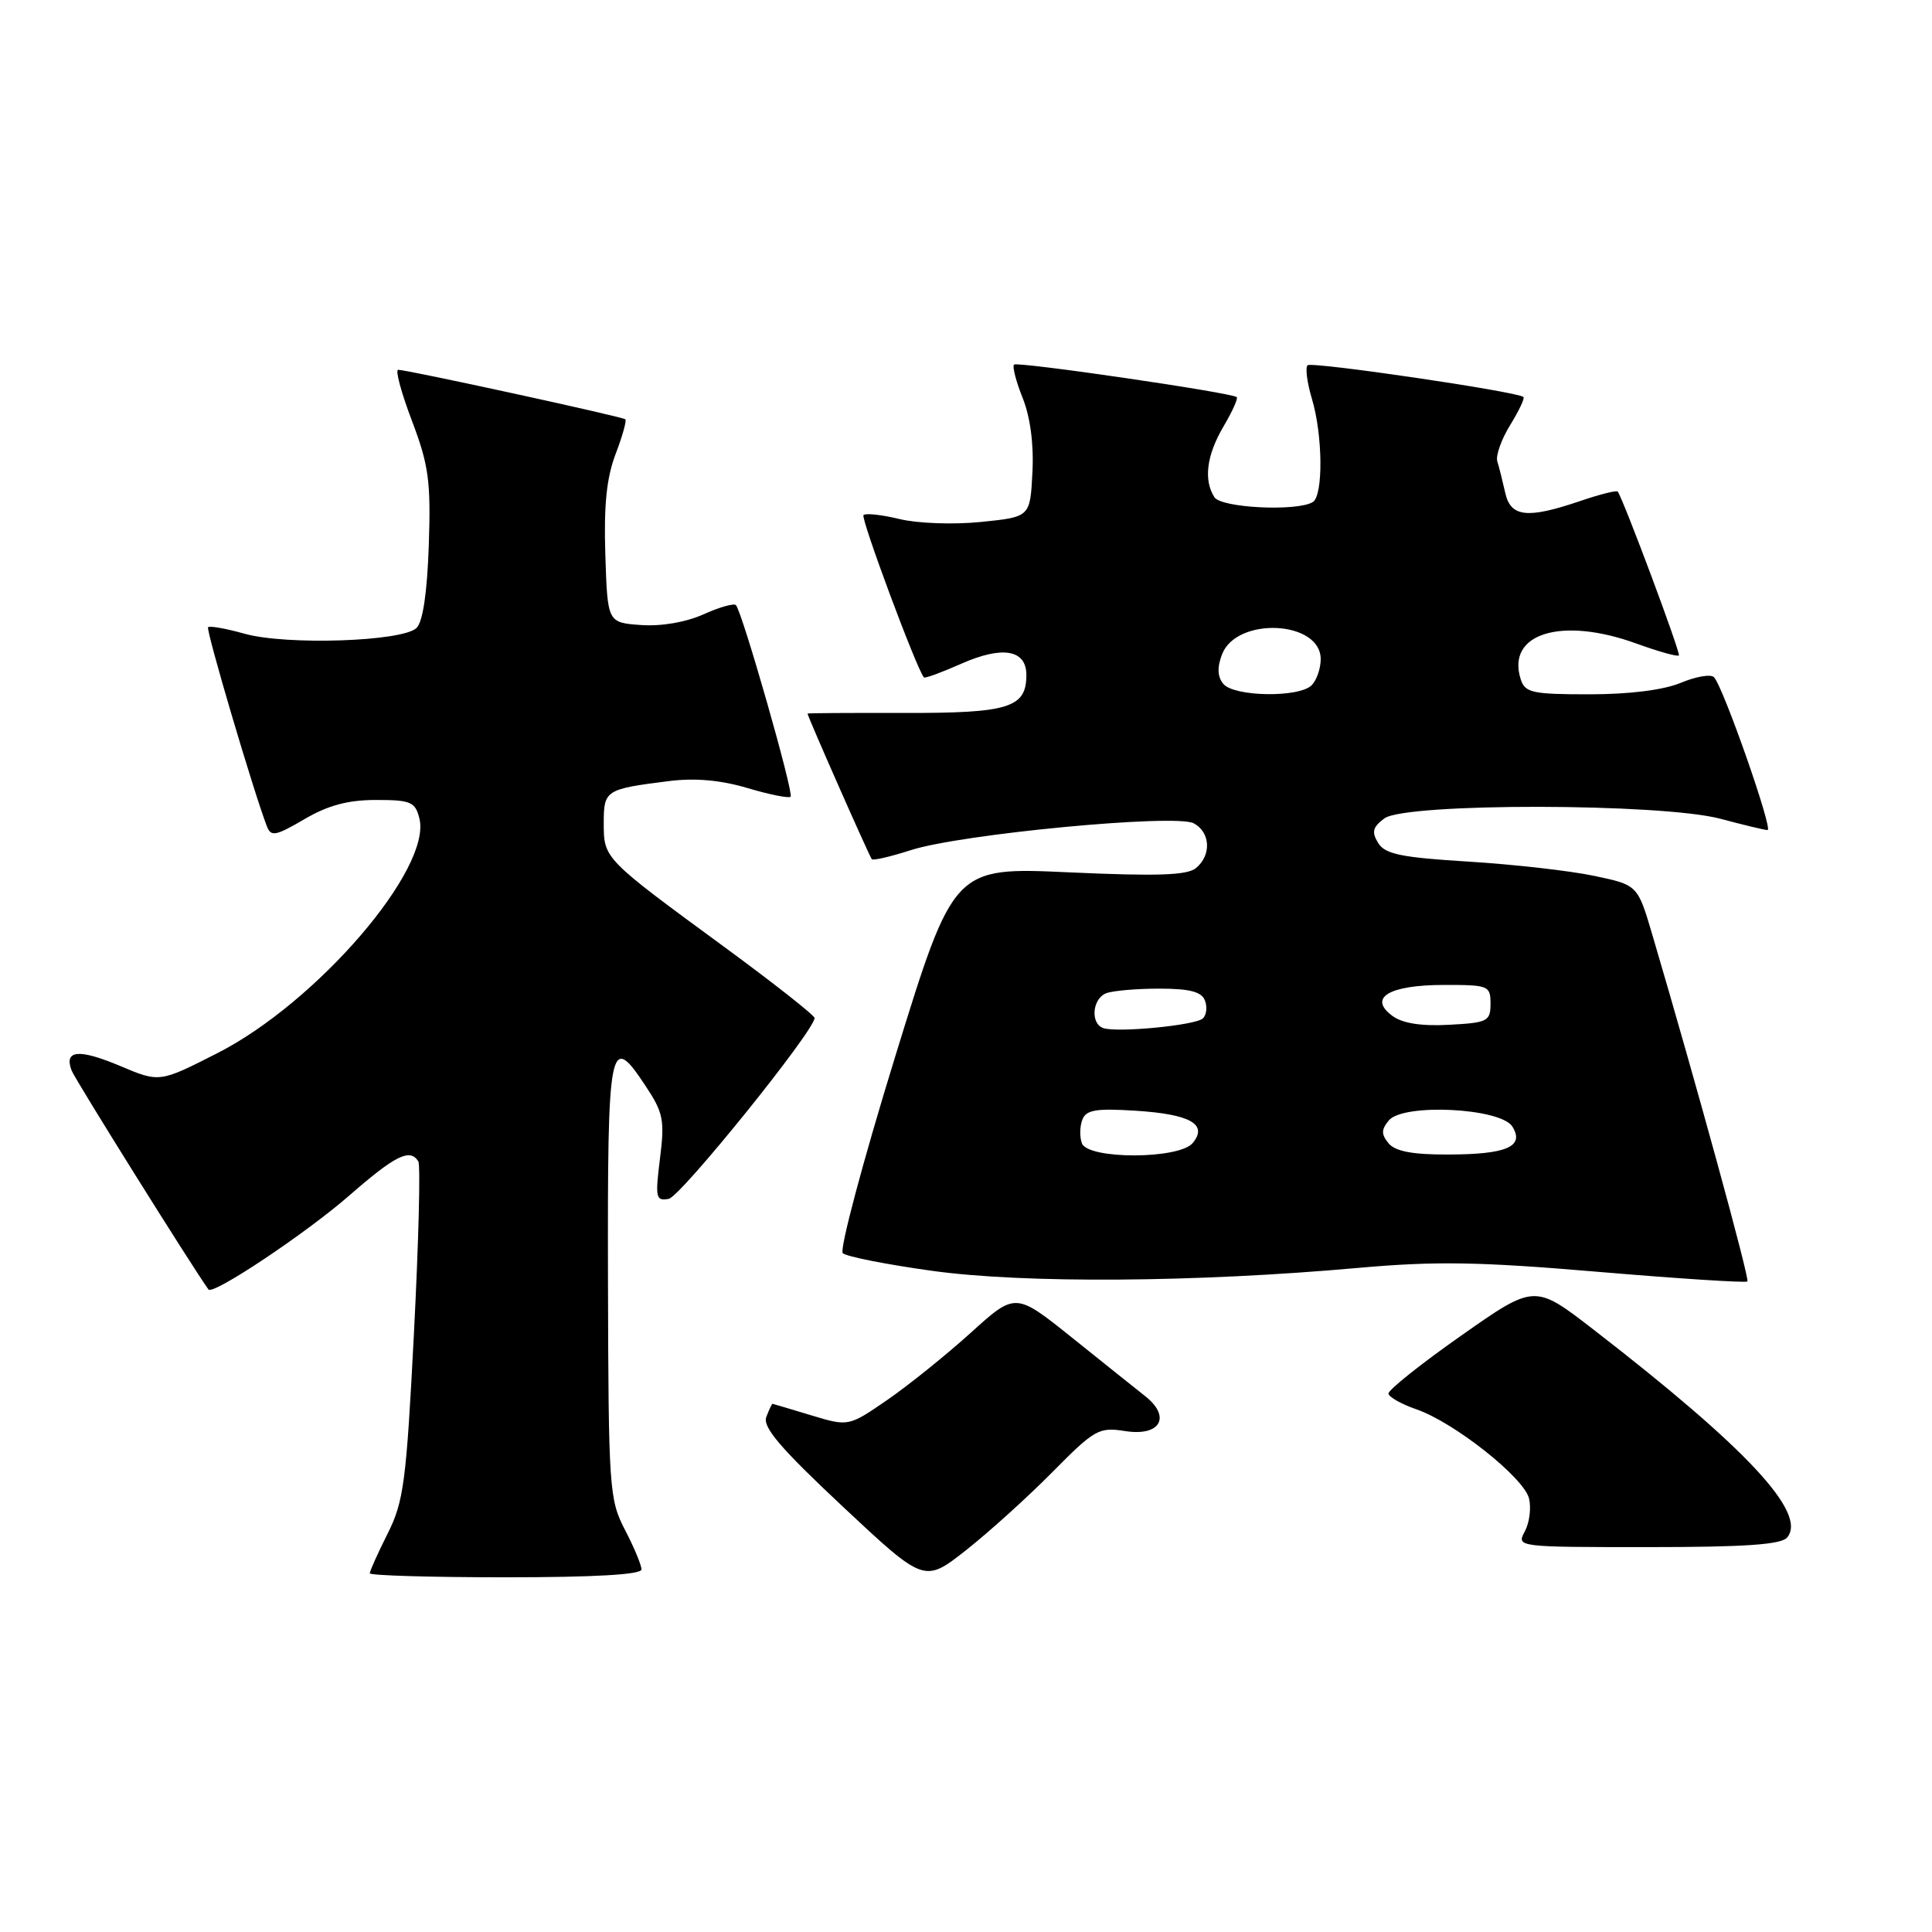 <?xml version="1.0" encoding="UTF-8" standalone="no"?>
<!DOCTYPE svg PUBLIC "-//W3C//DTD SVG 1.1//EN" "http://www.w3.org/Graphics/SVG/1.1/DTD/svg11.dtd" >
<svg xmlns="http://www.w3.org/2000/svg" xmlns:xlink="http://www.w3.org/1999/xlink" version="1.1" viewBox="0 0 256 256">
 <g >
 <path fill="currentColor"
d=" M 139.45 195.06 C 145.04 189.40 145.62 189.08 149.05 189.62 C 153.72 190.37 155.24 187.77 151.76 185.01 C 150.52 184.03 146.14 180.53 142.03 177.23 C 134.55 171.24 134.55 171.24 128.63 176.60 C 125.37 179.55 120.39 183.55 117.57 185.50 C 112.43 189.03 112.43 189.03 107.47 187.53 C 104.73 186.70 102.44 186.02 102.36 186.01 C 102.28 186.00 101.91 186.79 101.54 187.75 C 101.02 189.09 103.41 191.89 111.67 199.63 C 122.48 209.75 122.48 209.75 127.99 205.42 C 131.02 203.03 136.18 198.37 139.45 195.06 Z  M 85.00 207.96 C 85.00 207.39 84.02 205.03 82.81 202.71 C 80.72 198.67 80.63 197.30 80.56 169.59 C 80.49 138.11 80.77 136.67 85.52 143.86 C 87.90 147.44 88.09 148.42 87.45 153.52 C 86.80 158.73 86.90 159.17 88.62 158.85 C 90.19 158.55 107.77 136.77 107.94 134.90 C 107.97 134.57 102.54 130.29 95.87 125.40 C 79.98 113.75 80.00 113.77 80.00 109.07 C 80.00 104.70 80.21 104.56 88.62 103.50 C 92.08 103.06 95.47 103.36 99.04 104.42 C 101.96 105.29 104.53 105.80 104.76 105.57 C 105.22 105.12 98.33 81.00 97.51 80.18 C 97.24 79.91 95.30 80.46 93.20 81.41 C 90.88 82.45 87.63 83.01 84.94 82.82 C 80.50 82.50 80.50 82.50 80.21 73.51 C 80.00 66.98 80.37 63.33 81.56 60.19 C 82.47 57.82 83.05 55.74 82.86 55.56 C 82.47 55.21 53.96 49.00 52.76 49.00 C 52.35 49.00 53.17 52.04 54.58 55.75 C 56.81 61.63 57.10 63.75 56.82 72.20 C 56.61 78.45 56.04 82.37 55.20 83.20 C 53.39 85.01 37.97 85.53 32.39 83.97 C 29.94 83.28 27.78 82.90 27.57 83.11 C 27.26 83.44 33.57 104.82 35.36 109.48 C 35.90 110.90 36.52 110.78 40.33 108.55 C 43.46 106.71 46.11 106.00 49.82 106.00 C 54.44 106.00 55.02 106.25 55.57 108.44 C 57.25 115.10 41.98 132.84 28.82 139.54 C 21.14 143.45 21.14 143.45 15.93 141.25 C 10.44 138.94 8.45 139.12 9.49 141.85 C 9.95 143.05 25.39 167.75 27.62 170.86 C 28.20 171.66 40.53 163.43 46.31 158.39 C 52.38 153.09 54.34 152.12 55.43 153.89 C 55.73 154.37 55.47 164.61 54.85 176.64 C 53.84 196.34 53.50 198.97 51.36 203.22 C 50.06 205.81 49.00 208.17 49.00 208.47 C 49.00 208.76 57.10 209.00 67.00 209.00 C 78.79 209.00 85.00 208.64 85.00 207.96 Z  M 236.81 203.72 C 239.49 200.50 231.50 191.92 211.14 176.17 C 203.34 170.14 203.34 170.14 193.61 176.98 C 188.25 180.74 183.92 184.20 183.98 184.66 C 184.03 185.12 185.71 186.06 187.70 186.75 C 192.69 188.48 201.90 195.77 202.60 198.54 C 202.91 199.79 202.67 201.76 202.05 202.91 C 200.93 204.99 200.98 205.00 218.34 205.00 C 231.24 205.00 236.03 204.67 236.81 203.72 Z  M 180.00 168.00 C 190.26 167.09 195.96 167.18 211.83 168.53 C 222.47 169.43 231.33 170.00 231.54 169.80 C 231.86 169.47 224.74 143.50 218.95 123.89 C 217.00 117.27 217.00 117.27 211.25 116.06 C 208.09 115.39 200.60 114.54 194.61 114.17 C 185.63 113.62 183.52 113.18 182.61 111.69 C 181.72 110.25 181.89 109.59 183.44 108.44 C 186.23 106.37 220.23 106.41 228.00 108.50 C 231.03 109.31 233.82 109.98 234.21 109.99 C 234.99 110.00 228.32 90.96 227.11 89.73 C 226.70 89.30 224.71 89.64 222.71 90.48 C 220.42 91.43 215.92 92.00 210.60 92.00 C 203.01 92.00 202.07 91.79 201.50 90.00 C 199.57 83.93 206.90 81.67 216.82 85.27 C 219.74 86.33 222.28 87.04 222.46 86.85 C 222.73 86.56 215.17 66.33 214.36 65.14 C 214.22 64.94 211.98 65.50 209.38 66.39 C 202.35 68.78 200.15 68.53 199.44 65.25 C 199.10 63.74 198.64 61.89 198.40 61.14 C 198.17 60.39 198.93 58.23 200.10 56.33 C 201.27 54.44 202.06 52.76 201.86 52.60 C 200.95 51.87 173.78 47.88 173.26 48.40 C 172.94 48.72 173.20 50.73 173.84 52.86 C 175.28 57.67 175.35 65.66 173.96 66.52 C 171.89 67.80 161.81 67.31 160.91 65.88 C 159.46 63.59 159.88 60.32 162.12 56.51 C 163.29 54.53 164.08 52.78 163.87 52.62 C 163.12 52.01 134.79 47.88 134.36 48.31 C 134.12 48.55 134.63 50.55 135.51 52.74 C 136.52 55.26 137.00 58.90 136.80 62.61 C 136.50 68.50 136.50 68.50 130.00 69.16 C 126.38 69.53 121.60 69.36 119.21 68.78 C 116.85 68.21 114.70 67.97 114.42 68.25 C 114.01 68.65 121.53 88.84 122.43 89.76 C 122.58 89.91 124.80 89.09 127.37 87.95 C 132.84 85.53 136.00 86.08 136.00 89.44 C 136.00 93.78 133.68 94.50 119.84 94.47 C 112.78 94.45 107.00 94.49 107.00 94.55 C 107.00 94.91 115.23 113.56 115.52 113.85 C 115.71 114.05 118.04 113.50 120.69 112.65 C 127.30 110.51 155.77 107.81 158.17 109.09 C 160.39 110.28 160.55 113.30 158.48 115.02 C 157.31 115.99 153.37 116.12 141.65 115.59 C 126.36 114.89 126.36 114.89 118.60 140.06 C 114.33 153.91 111.22 165.61 111.67 166.05 C 112.13 166.50 117.45 167.55 123.50 168.39 C 135.67 170.08 158.47 169.93 180.00 168.00 Z  M 143.36 151.50 C 143.05 150.68 143.07 149.27 143.41 148.38 C 143.91 147.06 145.21 146.84 150.51 147.18 C 157.74 147.64 160.09 148.98 158.04 151.46 C 156.24 153.62 144.19 153.65 143.36 151.50 Z  M 184.00 151.50 C 183.01 150.30 183.01 149.69 184.03 148.46 C 185.94 146.16 198.86 146.81 200.40 149.28 C 202.04 151.93 199.65 152.97 191.87 152.98 C 187.19 153.00 184.88 152.56 184.00 151.50 Z  M 146.20 136.23 C 144.45 135.65 144.73 132.32 146.58 131.61 C 147.45 131.27 150.62 131.00 153.61 131.00 C 157.64 131.00 159.22 131.41 159.66 132.57 C 159.99 133.43 159.87 134.50 159.38 134.95 C 158.41 135.86 148.09 136.86 146.20 136.23 Z  M 184.50 134.61 C 181.24 132.21 184.04 130.52 191.29 130.51 C 197.25 130.50 197.50 130.60 197.50 133.00 C 197.50 135.33 197.12 135.52 192.00 135.79 C 188.33 135.99 185.83 135.60 184.50 134.61 Z  M 162.10 90.62 C 161.32 89.68 161.26 88.45 161.92 86.72 C 163.83 81.68 175.00 82.21 175.00 87.34 C 175.00 88.58 174.46 90.14 173.80 90.80 C 172.13 92.47 163.52 92.33 162.10 90.62 Z "/>
</g>
</svg>